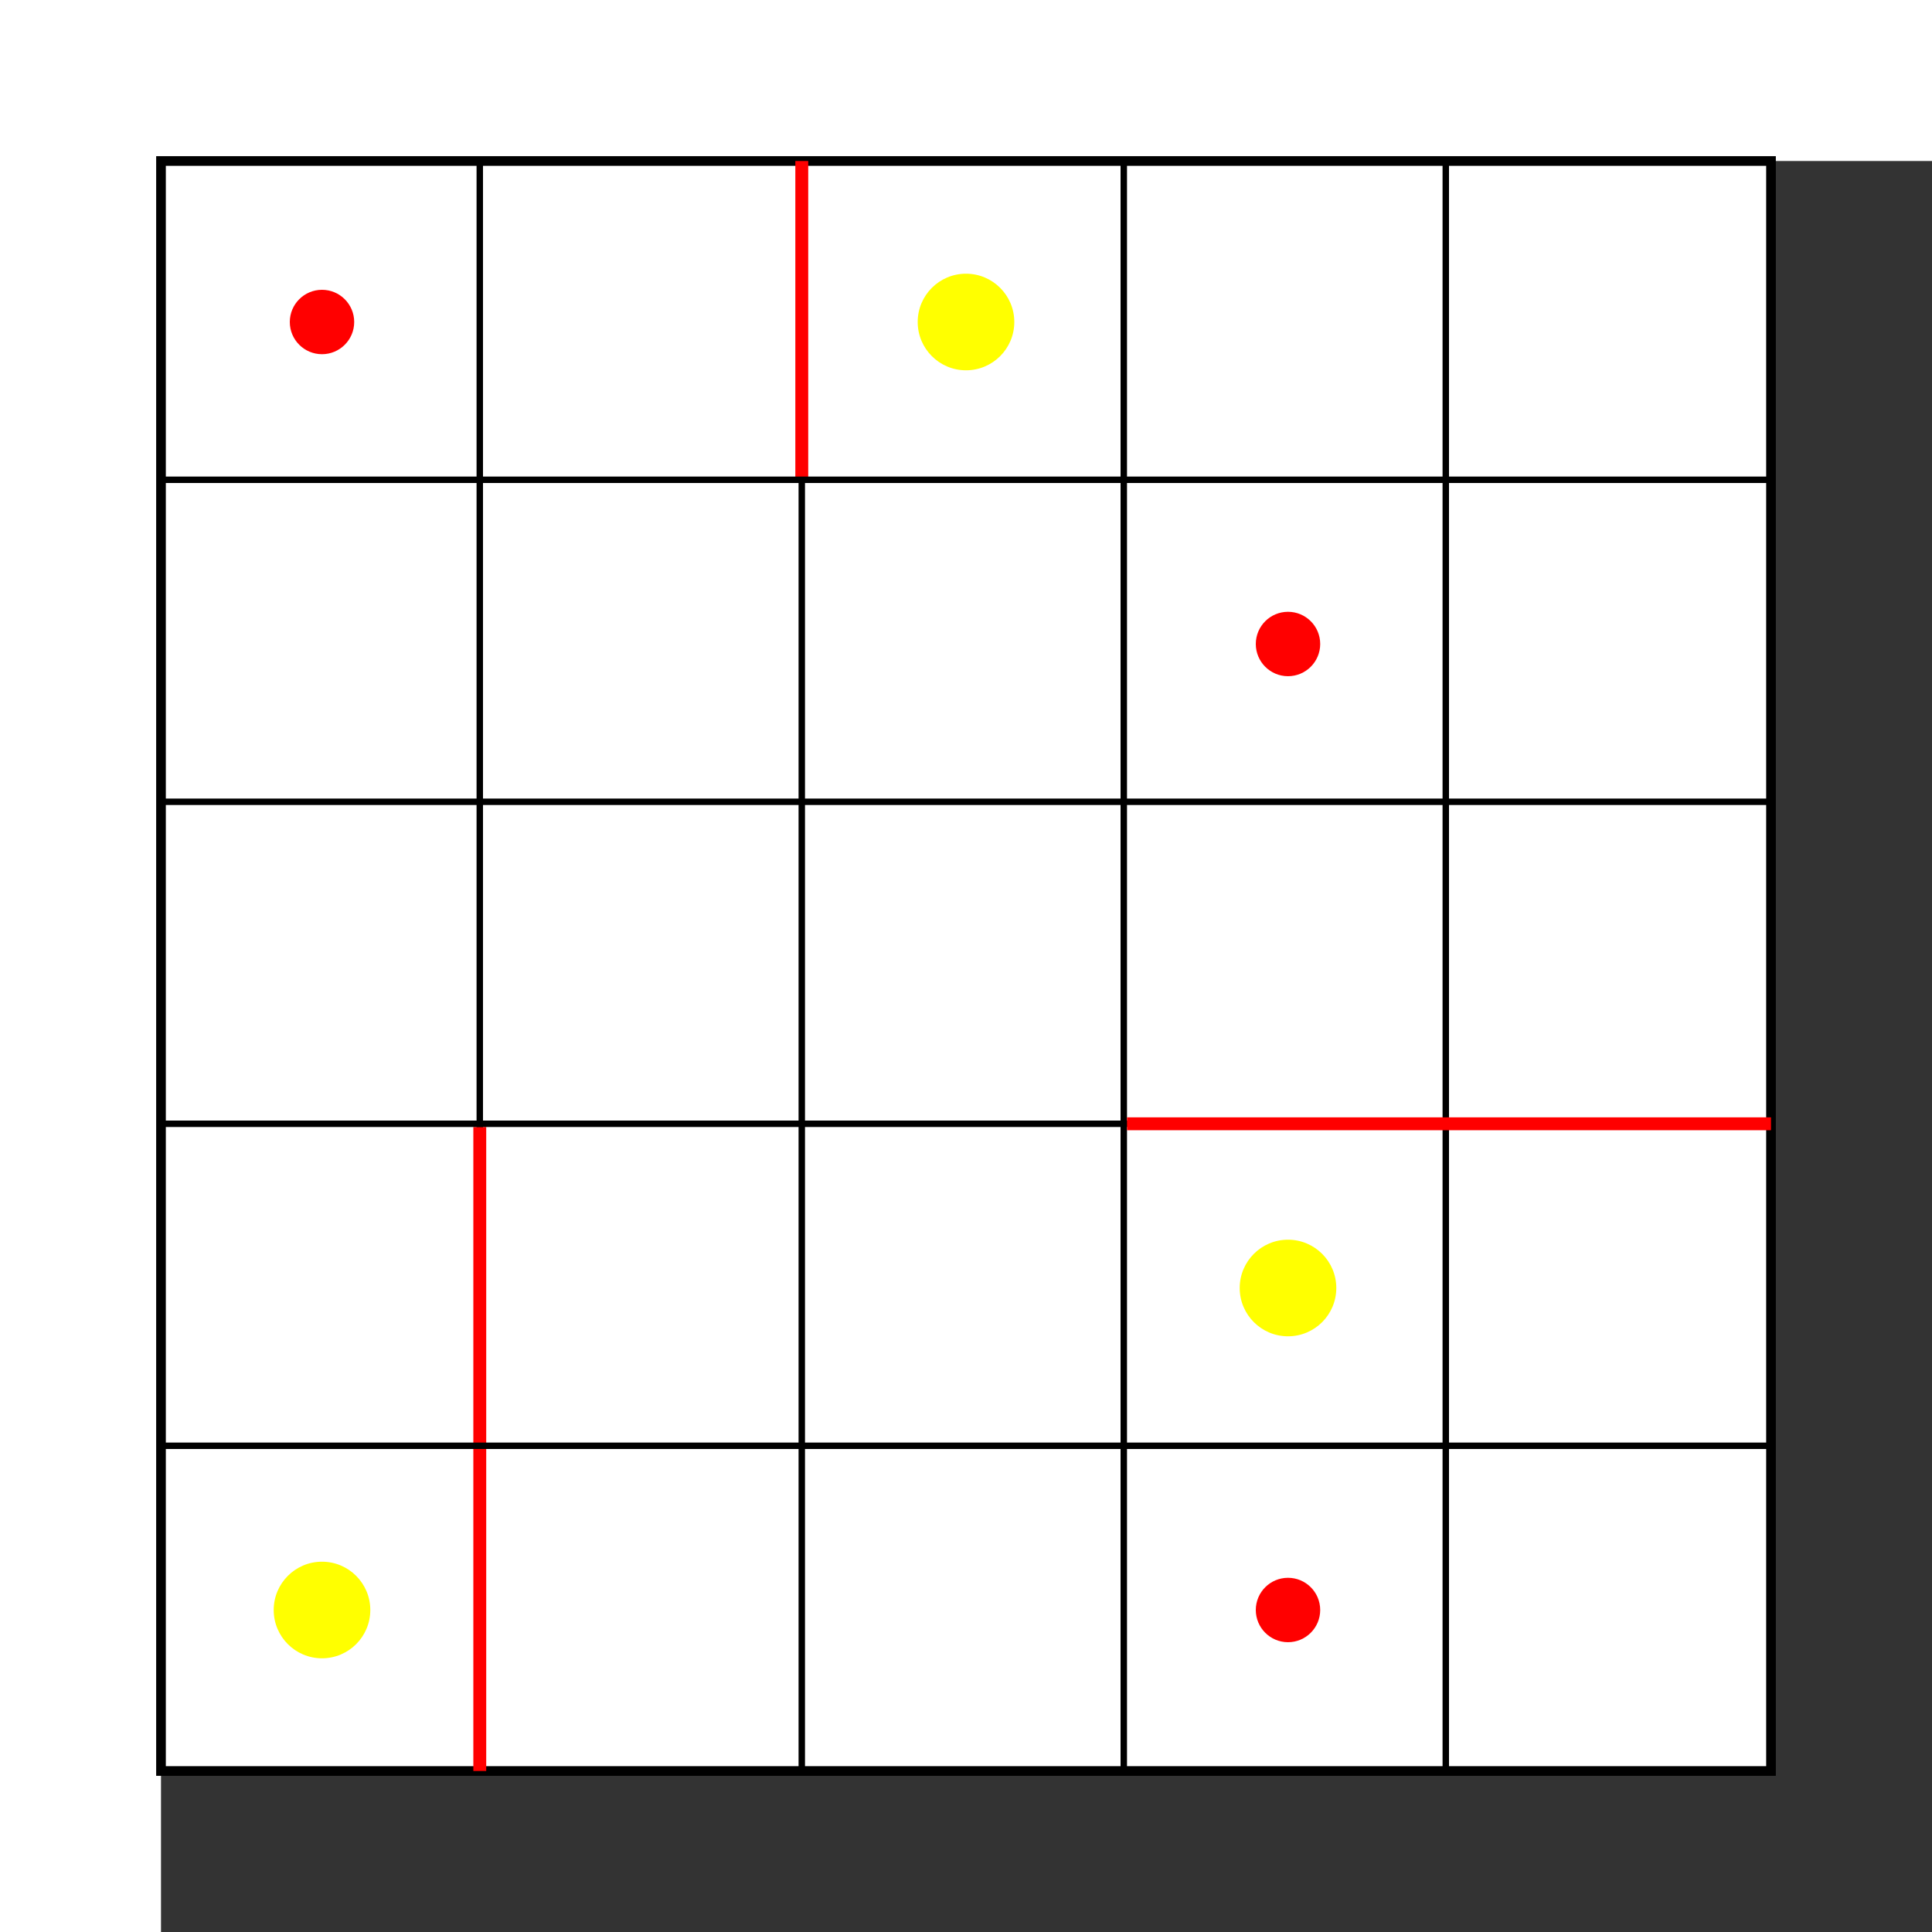<?xml version="1.0" encoding="UTF-8" standalone="no"?>
<svg xmlns="http://www.w3.org/2000/svg" version="1.1" width="600" height="600" transform="translate(50, 50)" >

<rect width="100%" height="100%" fill="#333333" stroke="none"/>

<rect width="500" height="500" style="fill:#FFFFFF;stroke-width:3;stroke:#000000" />

<line x1="99" y1="0" x2="99" y2="500" style="stroke-width:2;stroke:black"/>
<line x1="199" y1="0" x2="199" y2="500" style="stroke-width:2;stroke:black"/>
<line x1="299" y1="0" x2="299" y2="500" style="stroke-width:2;stroke:black"/>
<line x1="399" y1="0" x2="399" y2="500" style="stroke-width:2;stroke:black"/>

<line x1="99" y1="300" x2="99" y2="500" style="stroke-width:4;stroke:red"/>
<line x1="199" y1="0" x2="199" y2="100" style="stroke-width:4;stroke:red"/>

<line x1="0" y1="99" x2="500" y2="99" style="stroke-width:2;stroke:black"/>
<line x1="0" y1="199" x2="500" y2="199" style="stroke-width:2;stroke:black"/>
<line x1="0" y1="299" x2="500" y2="299" style="stroke-width:2;stroke:black"/>
<line x1="0" y1="399" x2="500" y2="399" style="stroke-width:2;stroke:black"/>

<line x1="300" y1="299" x2="500" y2="299" style="stroke-width:4;stroke:red"/>

<circle cx="250" cy="50" r="15" fill="yellow"/>
<circle cx="350" cy="350" r="15" fill="yellow"/>
<circle cx="50" cy="450" r="15" fill="yellow"/>

<circle cx="50.0" cy="50.0" r="10" fill="red"/>
<circle cx="350.0" cy="450.0" r="10" fill="red"/>
<circle cx="350.0" cy="150.0" r="10" fill="red"/>

</svg>